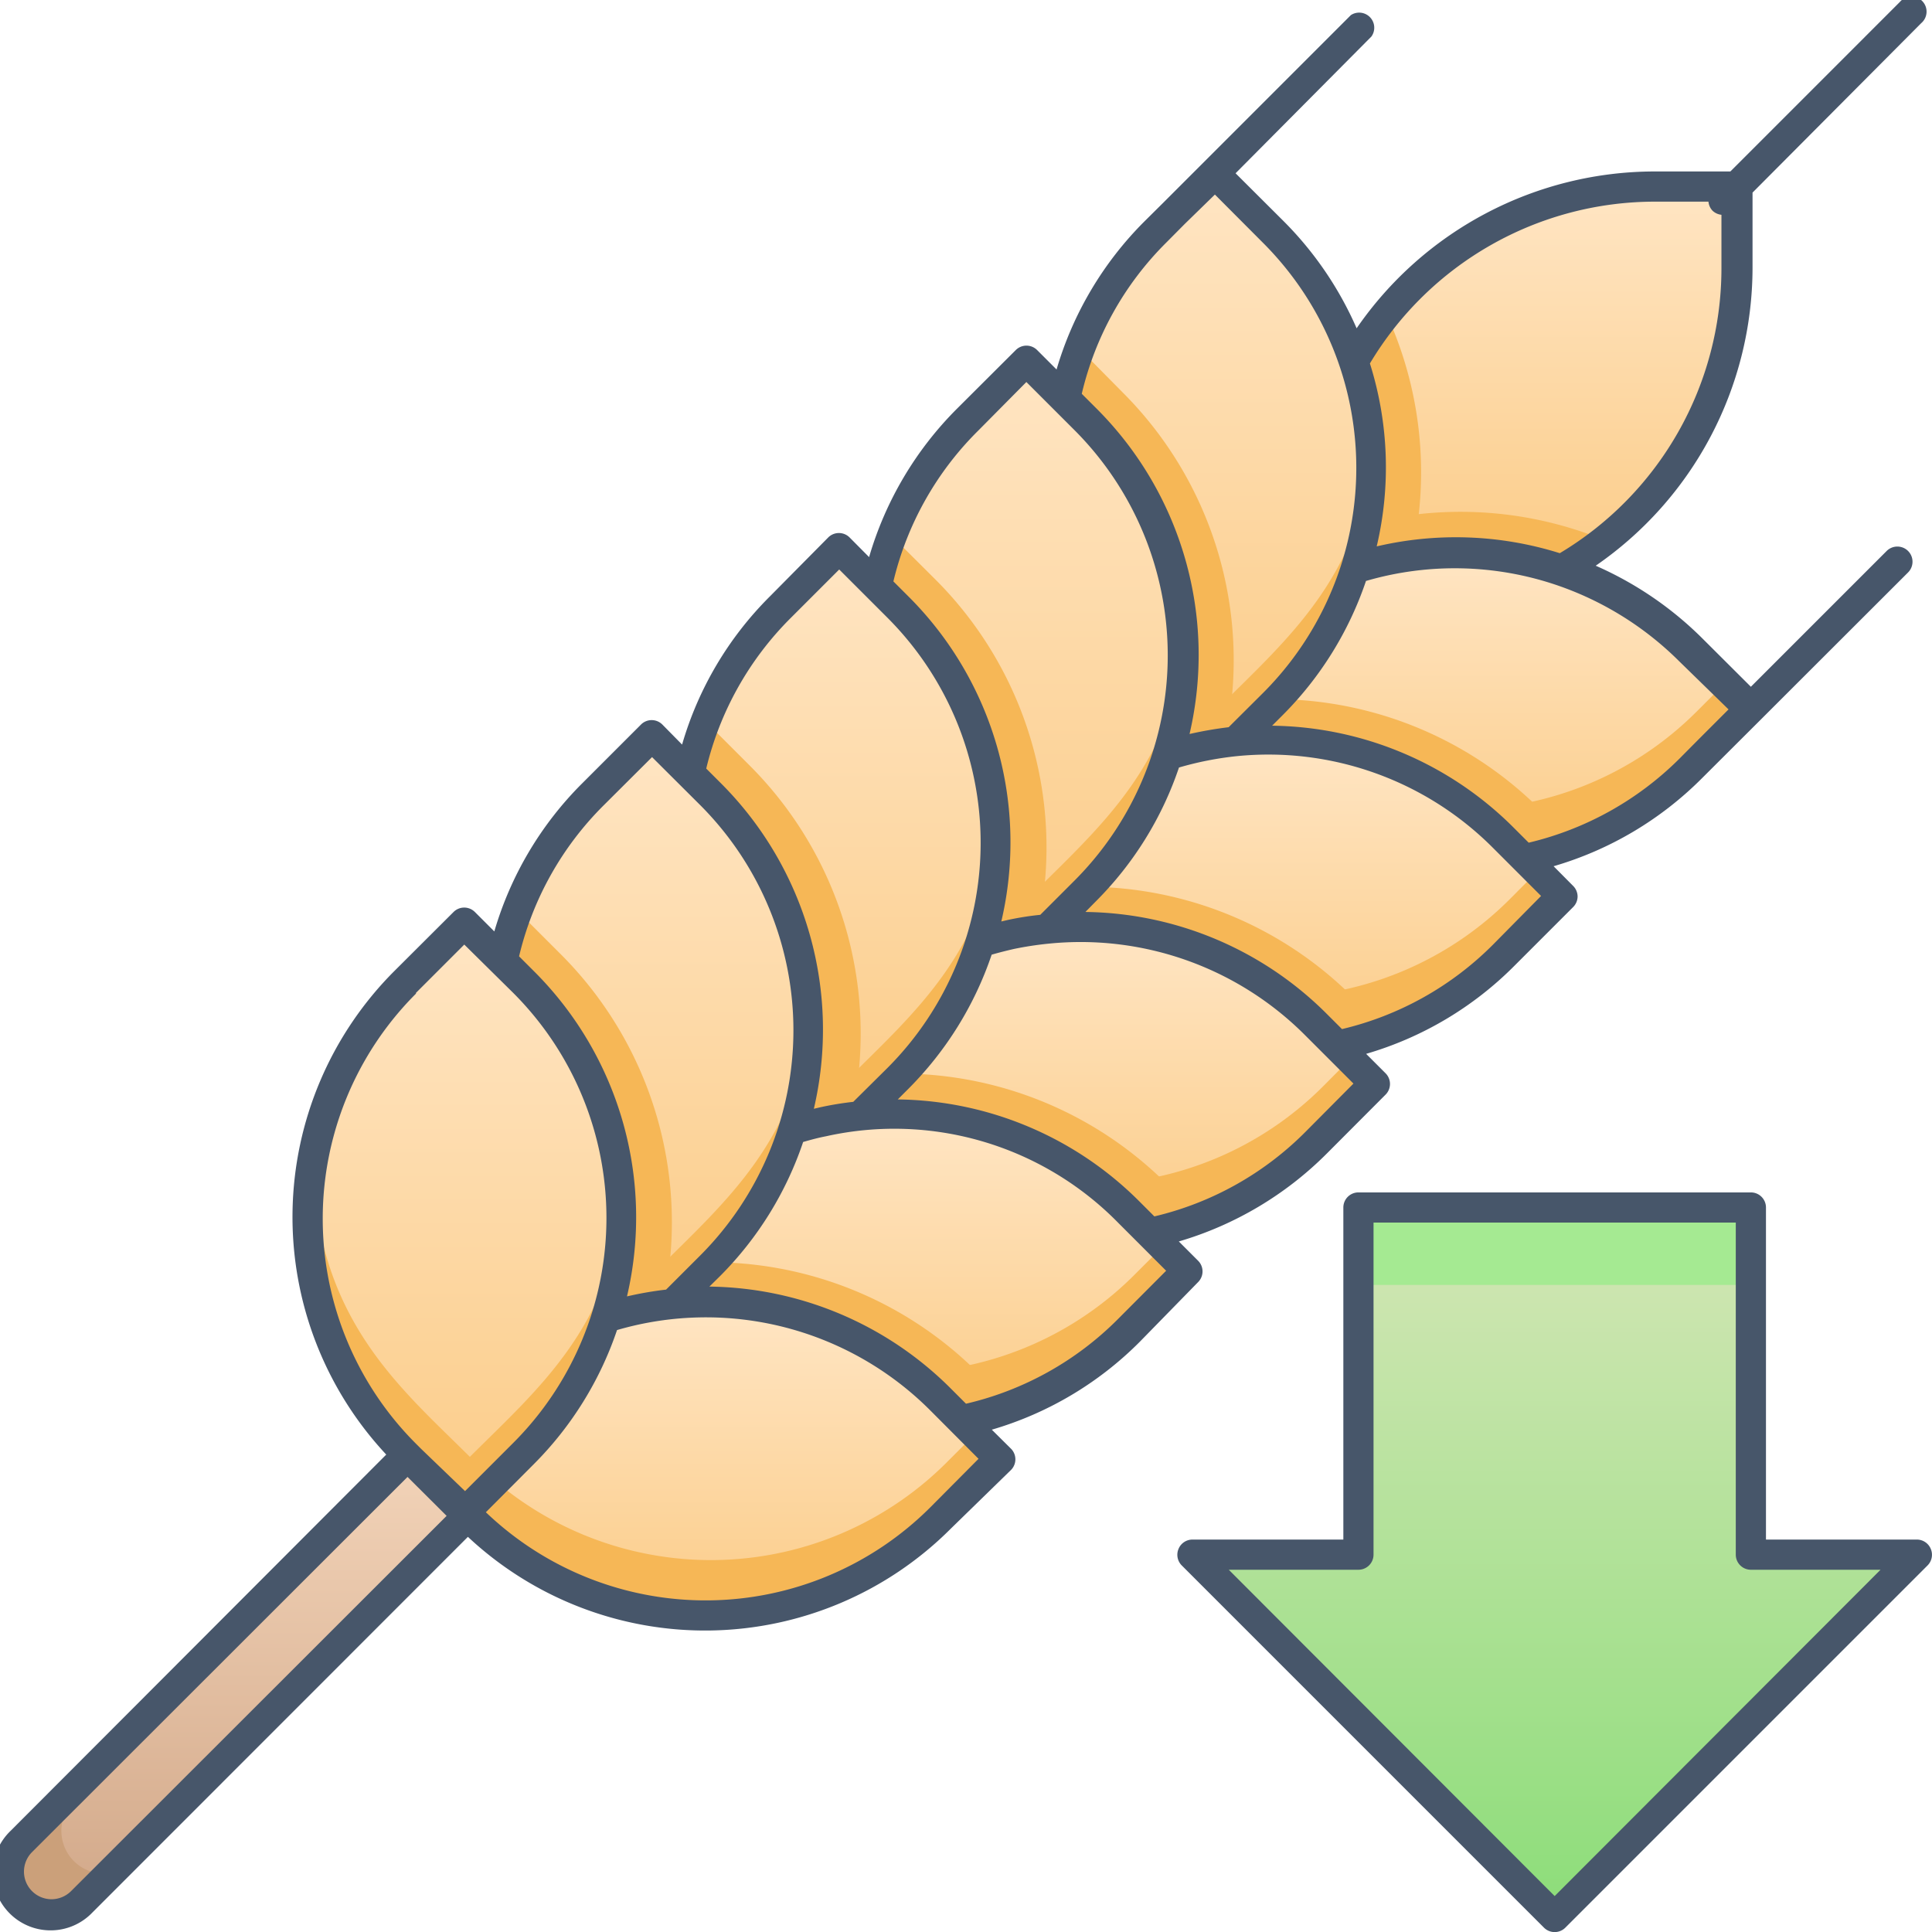 <svg xmlns="http://www.w3.org/2000/svg" xmlns:xlink="http://www.w3.org/1999/xlink" viewBox="0 0 128 128"><defs><style>.cls-1{fill:url(#linear-gradient);}.cls-2{fill:url(#linear-gradient-2);}.cls-3{fill:#f6b756;}.cls-4{fill:url(#linear-gradient-3);}.cls-5{fill:url(#linear-gradient-4);}.cls-6{fill:url(#linear-gradient-5);}.cls-7{fill:url(#linear-gradient-6);}.cls-8{fill:url(#linear-gradient-7);}.cls-9{fill:url(#linear-gradient-8);}.cls-10{fill:url(#linear-gradient-9);}.cls-11{fill:url(#linear-gradient-10);}.cls-12{fill:url(#linear-gradient-11);}.cls-13{fill:url(#linear-gradient-12);}.cls-14{fill:url(#linear-gradient-13);}.cls-15{fill:#cba07a;}.cls-16{fill:#a5ea92;}.cls-17{fill:#47566a;}</style><linearGradient id="linear-gradient" x1="102.97" y1="127.13" x2="102.97" y2="80.12" gradientUnits="userSpaceOnUse"><stop offset="0" stop-color="#8cdd79"/><stop offset="1" stop-color="#d4e6b6"/></linearGradient><linearGradient id="linear-gradient-2" x1="102.68" y1="38.05" x2="102.68" y2="12.66" gradientUnits="userSpaceOnUse"><stop offset="0" stop-color="#fbcc88"/><stop offset="1" stop-color="#ffe5c3"/></linearGradient><linearGradient id="linear-gradient-3" x1="96.76" y1="57.64" x2="96.76" y2="36.9" xlink:href="#linear-gradient-2"/><linearGradient id="linear-gradient-4" x1="80.78" y1="50.83" x2="80.78" y2="11.79" xlink:href="#linear-gradient-2"/><linearGradient id="linear-gradient-5" x1="84.35" y1="70.07" x2="84.35" y2="49.33" xlink:href="#linear-gradient-2"/><linearGradient id="linear-gradient-6" x1="68.37" y1="63.26" x2="68.37" y2="24.22" xlink:href="#linear-gradient-2"/><linearGradient id="linear-gradient-7" x1="72.01" y1="82.43" x2="72.01" y2="61.68" xlink:href="#linear-gradient-2"/><linearGradient id="linear-gradient-8" x1="56.03" y1="75.61" x2="56.03" y2="36.58" xlink:href="#linear-gradient-2"/><linearGradient id="linear-gradient-9" x1="59.52" y1="94.94" x2="59.52" y2="74.19" xlink:href="#linear-gradient-2"/><linearGradient id="linear-gradient-10" x1="43.53" y1="88.12" x2="43.53" y2="49.09" xlink:href="#linear-gradient-2"/><linearGradient id="linear-gradient-11" x1="47.11" y1="107.37" x2="47.11" y2="86.63" gradientTransform="translate(148.98 132.35) rotate(135.04)" xlink:href="#linear-gradient-2"/><linearGradient id="linear-gradient-12" x1="31.12" y1="100.56" x2="31.12" y2="61.51" gradientTransform="translate(-4.22 160.32) rotate(-134.96)" xlink:href="#linear-gradient-2"/><linearGradient id="linear-gradient-13" x1="16.17" y1="127.2" x2="16.17" y2="96.78" gradientUnits="userSpaceOnUse"><stop offset="0" stop-color="#d1a788"/><stop offset="1" stop-color="#f2d3b8"/></linearGradient></defs><title>Low Carbs</title><g id="Low_Carbs" data-name="Low Carbs"><polygon class="cls-1" points="115.97 103.12 115.95 80.12 89.95 80.14 89.97 103.14 78.97 103.14 102.98 127.13 126.97 103.11 115.97 103.12"/><path class="cls-2" d="M115.37,12.66V18.1a22.92,22.92,0,0,1-11.58,19.95,22.07,22.07,0,0,0-13.66-.13A22,22,0,0,0,90,24.26a23,23,0,0,1,19.94-11.6Z"/><path class="cls-3" d="M106.8,36a24.23,24.23,0,0,1-3,2.06,22.07,22.07,0,0,0-13.66-.13,22.65,22.65,0,0,0,.78-3.33A25.12,25.12,0,0,1,106.8,36Z"/><path class="cls-4" d="M116.28,47.26c-4.06,4.08-6.41,6.94-11.66,8.94a22.1,22.1,0,0,1-23.48-5L77.3,47.34c-.1-.1-.49.38,3.84-4a22.09,22.09,0,0,1,31.24,0Z"/><path class="cls-3" d="M116.28,47.26l-3.9,3.91a22.11,22.11,0,0,1-31.24,0l-3.9-3.9,2-2,1.9,1.9a22.11,22.11,0,0,0,31.24,0l1.9-1.9Z"/><path class="cls-3" d="M93.46,37.14a22.65,22.65,0,0,0-3.33.78A22,22,0,0,0,90,24.26a22.23,22.23,0,0,1,2.06-3A25.1,25.1,0,0,1,93.46,37.14Z"/><path class="cls-5" d="M84.69,46.92c-4.33,4.34-3.86,3.95-4,3.85l-3.85-3.85a22.07,22.07,0,0,1-5-23.45c2-5.23,4.84-7.59,8.93-11.68l3.9,3.9A22.08,22.08,0,0,1,84.69,46.92Z"/><path class="cls-3" d="M84.69,46.93l-3.9,3.9-3.91-3.9A22,22,0,0,1,70.5,29.32c.82,9,6,13.24,10.29,17.51,4.52-4.53,9.47-8.65,10.27-17.53A22.07,22.07,0,0,1,84.69,46.93Z"/><path class="cls-3" d="M104.62,56.2a22.1,22.1,0,0,1-23.48-5L77.3,47.34a25,25,0,0,1,24.78,6.33Z"/><path class="cls-3" d="M80.73,50.77l-3.53.1-.32-3.95a22.07,22.07,0,0,1-5-23.45L74.38,26A25.07,25.07,0,0,1,80.73,50.77Z"/><path class="cls-6" d="M103.87,59.69c-4.06,4.07-6.41,6.94-11.66,8.93a22.08,22.08,0,0,1-23.48-5l-3.84-3.85c-.1-.1-.49.38,3.84-4a22.07,22.07,0,0,1,31.24,0Z"/><path class="cls-3" d="M103.87,59.69,100,63.6a22.11,22.11,0,0,1-31.24,0l-3.9-3.9,2-2,1.9,1.9a22.11,22.11,0,0,0,31.24,0l1.9-1.91Z"/><path class="cls-7" d="M72.28,59.35c-4.33,4.34-3.86,3.95-4,3.85l-3.85-3.85a22,22,0,0,1-5-23.45c2-5.23,4.83-7.59,8.92-11.68l3.91,3.9A22.08,22.08,0,0,1,72.28,59.35Z"/><path class="cls-3" d="M72.28,59.35l-3.9,3.91-3.91-3.9a22.06,22.06,0,0,1-6.39-17.62c.83,9,6,13.25,10.3,17.52,4.52-4.53,9.47-8.66,10.26-17.53A22,22,0,0,1,72.28,59.35Z"/><path class="cls-3" d="M92.21,68.62a22.08,22.08,0,0,1-23.48-5l-3.84-3.85A25,25,0,0,1,89.67,66.1Z"/><path class="cls-3" d="M68.32,63.2l-3.53.1-.32-3.95a22,22,0,0,1-5-23.45L62,38.42A25.08,25.08,0,0,1,68.32,63.2Z"/><path class="cls-8" d="M91.53,72C87.46,76.12,85.12,79,79.86,81a22.08,22.08,0,0,1-23.47-5l-3.84-3.85c-.1-.1-.5.37,3.83-4a22.07,22.07,0,0,1,31.24,0Z"/><path class="cls-3" d="M91.53,72.05,87.63,76a22.1,22.1,0,0,1-31.24,0l-3.9-3.9,2-2L56.39,72a22.1,22.1,0,0,0,31.24,0l1.89-1.9Z"/><path class="cls-9" d="M59.94,71.71c-4.33,4.34-3.86,4-4,3.85l-3.85-3.85a22.06,22.06,0,0,1-5-23.46C49,43,51.92,40.66,56,36.58l3.91,3.9A22.08,22.08,0,0,1,59.94,71.71Z"/><path class="cls-3" d="M59.94,71.71,56,75.62l-3.91-3.9A22.06,22.06,0,0,1,45.74,54.1c.83,9,6,13.25,10.3,17.52C60.56,67.09,65.5,63,66.3,54.09A22,22,0,0,1,59.94,71.71Z"/><path class="cls-3" d="M79.86,81a22.08,22.08,0,0,1-23.47-5l-3.84-3.85a25,25,0,0,1,24.78,6.32Z"/><path class="cls-3" d="M56,75.56l-3.53.1-.32-4a22.06,22.06,0,0,1-5-23.46l2.53,2.53A25.1,25.1,0,0,1,56,75.56Z"/><path class="cls-10" d="M79,84.55c-4.07,4.08-6.41,7-11.67,8.94a22.08,22.08,0,0,1-23.47-5l-3.84-3.85c-.1-.1-.5.37,3.83-4a22.07,22.07,0,0,1,31.24,0Z"/><path class="cls-3" d="M79,84.56l-3.89,3.9a22.09,22.09,0,0,1-31.24,0L40,84.59l2-2,1.9,1.89a22.09,22.09,0,0,0,31.24,0l1.9-1.9Z"/><path class="cls-11" d="M47.45,84.21c-4.33,4.35-3.86,4-4,3.86l-3.85-3.85a22.07,22.07,0,0,1-5-23.46c1.95-5.22,4.83-7.59,8.92-11.67L47.42,53A22.07,22.07,0,0,1,47.45,84.21Z"/><path class="cls-3" d="M47.44,84.22l-3.89,3.9-3.92-3.89a22.08,22.08,0,0,1-6.38-17.62c.83,9,6,13.25,10.29,17.51C48.07,79.59,53,75.47,53.81,66.6A22,22,0,0,1,47.44,84.22Z"/><path class="cls-3" d="M67.37,93.49a22.08,22.08,0,0,1-23.47-5l-3.84-3.85A25,25,0,0,1,64.84,91Z"/><path class="cls-3" d="M43.49,88.07l-3.53.1-.32-4a22.07,22.07,0,0,1-5-23.46l2.53,2.53A25.09,25.09,0,0,1,43.49,88.07Z"/><path class="cls-12" d="M55.39,83.2h5.52a0,0,0,0,1,0,0v5.52A22.09,22.09,0,0,1,38.82,110.8H33.3a0,0,0,0,1,0,0v-5.52A22.09,22.09,0,0,1,55.39,83.2Z" transform="translate(11.89 198.92) rotate(-135.04)"/><path class="cls-3" d="M66.62,97l-3.89,3.9a22.09,22.09,0,0,1-31.24,0L27.58,97l2-2,1.9,1.89a22.09,22.09,0,0,0,31.24,0l1.9-1.9Z"/><path class="cls-13" d="M39.4,67.23h5.52a0,0,0,0,1,0,0v5.52A22.09,22.09,0,0,1,22.84,94.84H17.32a0,0,0,0,1,0,0V89.32A22.09,22.09,0,0,1,39.4,67.23Z" transform="translate(110.45 116.27) rotate(134.96)"/><path class="cls-3" d="M35,96.65l-3.89,3.91-3.92-3.9A22.08,22.08,0,0,1,20.84,79c.83,9,6,13.25,10.29,17.52C35.66,92,40.6,87.9,41.4,79A22,22,0,0,1,35,96.65Z"/><path class="cls-14" d="M27.36,96.78l4,4L5.81,126.36a2.83,2.83,0,0,1-4.83-2C1,122.7-.35,124.53,27.36,96.78Z"/><path class="cls-15" d="M8.81,123.36c-2.88,2.89-3.43,3.83-5,3.83A2.83,2.83,0,0,1,1,124.37c0-1.52.79-2,3.83-5a2.83,2.83,0,0,0,4,4Z"/><rect class="cls-16" x="89.95" y="80.13" width="26" height="5"/><path class="cls-17" d="M79.38,84.94a1,1,0,0,0,0-1.41L78.1,82.25a23,23,0,0,0,9.8-5.82l3.9-3.91a1,1,0,0,0,.29-.7,1,1,0,0,0-.29-.71l-1.29-1.29A22.86,22.86,0,0,0,100.32,64l3.9-3.9a1,1,0,0,0,.3-.71,1,1,0,0,0-.3-.7l-1.29-1.3a22.92,22.92,0,0,0,9.81-5.81l3.91-3.9h0l9.76-9.75A1,1,0,0,0,125,36.5l-9,9-3.2-3.19a23.21,23.21,0,0,0-7.08-4.83,24,24,0,0,0,10.39-19.72v-5L127.29,1.53A1,1,0,1,0,125.88.12L114.64,11.36h-5A24,24,0,0,0,89.88,21.75a23.12,23.12,0,0,0-4.82-7.08l-3.2-3.19,9-9.06A1,1,0,0,0,89.5,1l-9.76,9.76-2.66,2.66-1.25,1.24A23,23,0,0,0,70,24.48l-1.29-1.29a1,1,0,0,0-1.41,0l-3.91,3.9a23,23,0,0,0-5.81,9.82l-1.29-1.3a1,1,0,0,0-1.42,0L51,39.52a22.82,22.82,0,0,0-5.81,9.81L43.88,48a1,1,0,0,0-1.41,0l-3.9,3.9a22.94,22.94,0,0,0-5.82,9.81l-1.29-1.29a1,1,0,0,0-1.41,0l-3.91,3.9a23.05,23.05,0,0,0-.55,32.05L.71,121.29a3.83,3.83,0,1,0,5.41,5.42L31,101.82a23,23,0,0,0,32-.55L67,97.37A1,1,0,0,0,67,96l-1.29-1.28a22.86,22.86,0,0,0,9.8-5.82ZM86.48,75a20.88,20.88,0,0,1-10,5.59l-1-1a23,23,0,0,0-16-6.75l.7-.7a23,23,0,0,0,5.52-8.89c.48-.14,1-.27,1.48-.38a22,22,0,0,1,2.29-.35,21,21,0,0,1,17,6.07l3.2,3.2ZM98.91,62.59a20.91,20.91,0,0,1-10,5.59l-1-1a23,23,0,0,0-16-6.76l.7-.71a22.87,22.87,0,0,0,5.5-8.86,21.65,21.65,0,0,1,3.8-.75,21,21,0,0,1,17,6.07l3.19,3.19ZM114.52,47l-2,2h0l-1.24,1.25a21,21,0,0,1-10,5.58l-1-1a23,23,0,0,0-16-6.75l.71-.71a23,23,0,0,0,5.51-8.88,21,21,0,0,1,12.62.27h0a21.17,21.17,0,0,1,8.13,5.05ZM109.6,13.36h3.59a1,1,0,0,0,.27.6,1,1,0,0,0,.59.27v3.58a22,22,0,0,1-10.71,18.84,23,23,0,0,0-12.13-.45,22.84,22.84,0,0,0-.45-12.12A22,22,0,0,1,109.6,13.36ZM77.25,16.09l1.24-1.25,2-1.95,3.19,3.2a21.08,21.08,0,0,1,0,29.82l-2.28,2.27a25.5,25.5,0,0,0-2.59.45,23.06,23.06,0,0,0-6.14-21.54l-1-1A20.84,20.84,0,0,1,77.25,16.09ZM64.83,28.51,68,25.31l3.2,3.2a21.11,21.11,0,0,1,0,29.82l-2.28,2.28a19.12,19.12,0,0,0-2.15.34l-.43.1a23,23,0,0,0-6.15-21.53l-1-1A20.9,20.9,0,0,1,64.83,28.51ZM52.4,40.93l3.2-3.2,3.2,3.2a21.1,21.1,0,0,1,0,29.82L56.53,73a21.25,21.25,0,0,0-2.14.35l-.47.11a23.08,23.08,0,0,0-6.13-21.54l-1-1A21,21,0,0,1,52.4,40.93ZM40,53.35l3.2-3.19,3.2,3.19a21.11,21.11,0,0,1,0,29.82l-2.27,2.27a23,23,0,0,0-2.59.45,23,23,0,0,0-6.15-21.53l-1-1A20.93,20.93,0,0,1,40,53.35ZM27.56,65.78l3.2-3.2L34,65.78A21.08,21.08,0,0,1,34,95.6l-3.19,3.19L27.91,96h0l-.35-.35a21.08,21.08,0,0,1,0-29.82ZM4.71,125.29a1.85,1.85,0,0,1-1.3.54,1.83,1.83,0,0,1-1.29-3.12L27,97.85l2.59,2.58ZM61.64,99.86a21.06,21.06,0,0,1-29.45.33L35.37,97a23,23,0,0,0,5.51-8.88,21,21,0,0,1,20.76,5.33l3.19,3.2ZM64,93l-1-1a23,23,0,0,0-16-6.76l.71-.7a22.94,22.94,0,0,0,5.5-8.88c.52-.15,1-.28,1.52-.38A20.77,20.77,0,0,1,74.07,81l3.19,3.19-3.2,3.21A20.86,20.86,0,0,1,64,93Z"/><path class="cls-17" d="M127.92,102.62A1,1,0,0,0,127,102H117V80a1,1,0,0,0-1-1H90a1,1,0,0,0-1,1v22H79a1,1,0,0,0-.92.62,1,1,0,0,0,.21,1.09l24,24a1,1,0,0,0,1.42,0l24-24A1,1,0,0,0,127.92,102.62Zm-24.92,23L81.41,104H90a1,1,0,0,0,1-1V81h24v22a1,1,0,0,0,1,1h8.59Z"/></g></svg>